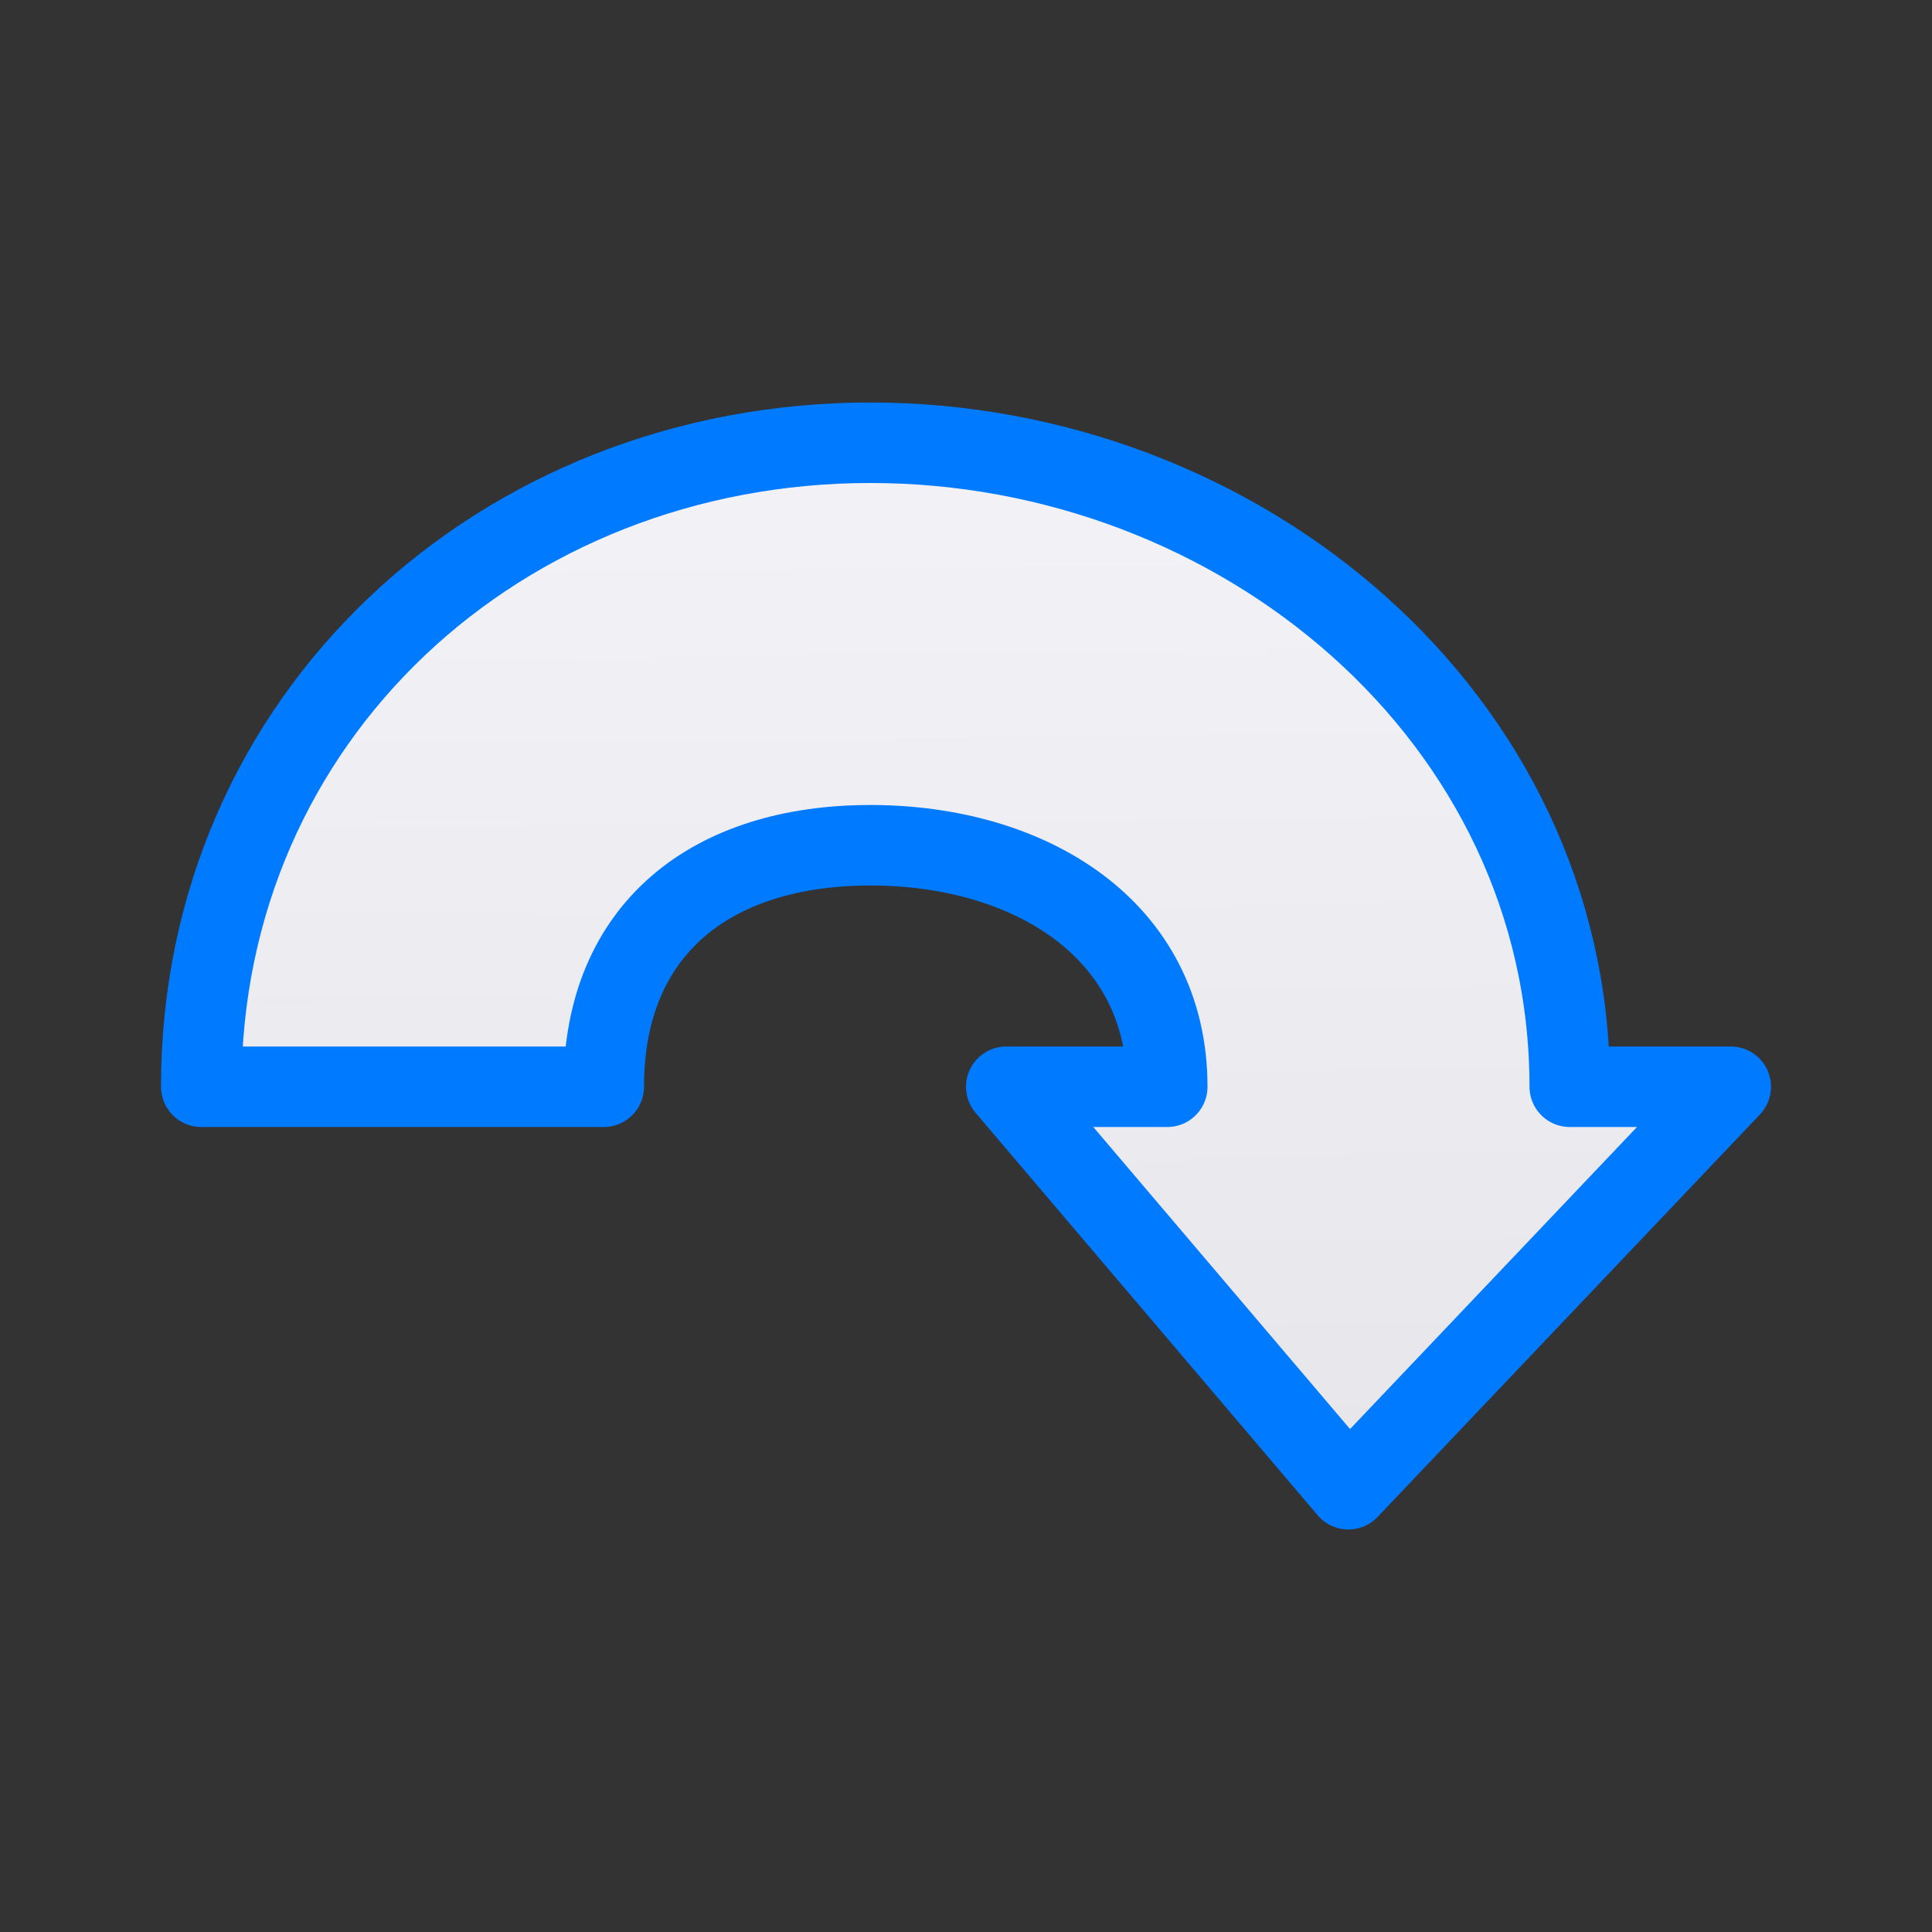<svg viewBox="0 0 24 24" xmlns="http://www.w3.org/2000/svg" xmlns:xlink="http://www.w3.org/1999/xlink"><rect x="0" y="0" width="24" height="24" fill="#333333" stroke="none"/><linearGradient id="a" gradientUnits="userSpaceOnUse" x1="10.949" x2="10.812" y1="19.119" y2="5.5"><stop offset="0" stop-color="#e5e5ea"/><stop offset="1" stop-color="#f2f2f7"/></linearGradient><path d="m10.812 5.5c-4.591 0-8.312 3.409-8.312 8h5c0-1.968 1.345-3 3.312-3 1.968 0 3.688 1.032 3.688 3h-2l4.25 5 4.75-5h-2c0-4.591-4.097-8-8.688-8z" fill="url(#a)" stroke="#007aff" stroke-linecap="round" stroke-linejoin="round"/></svg>